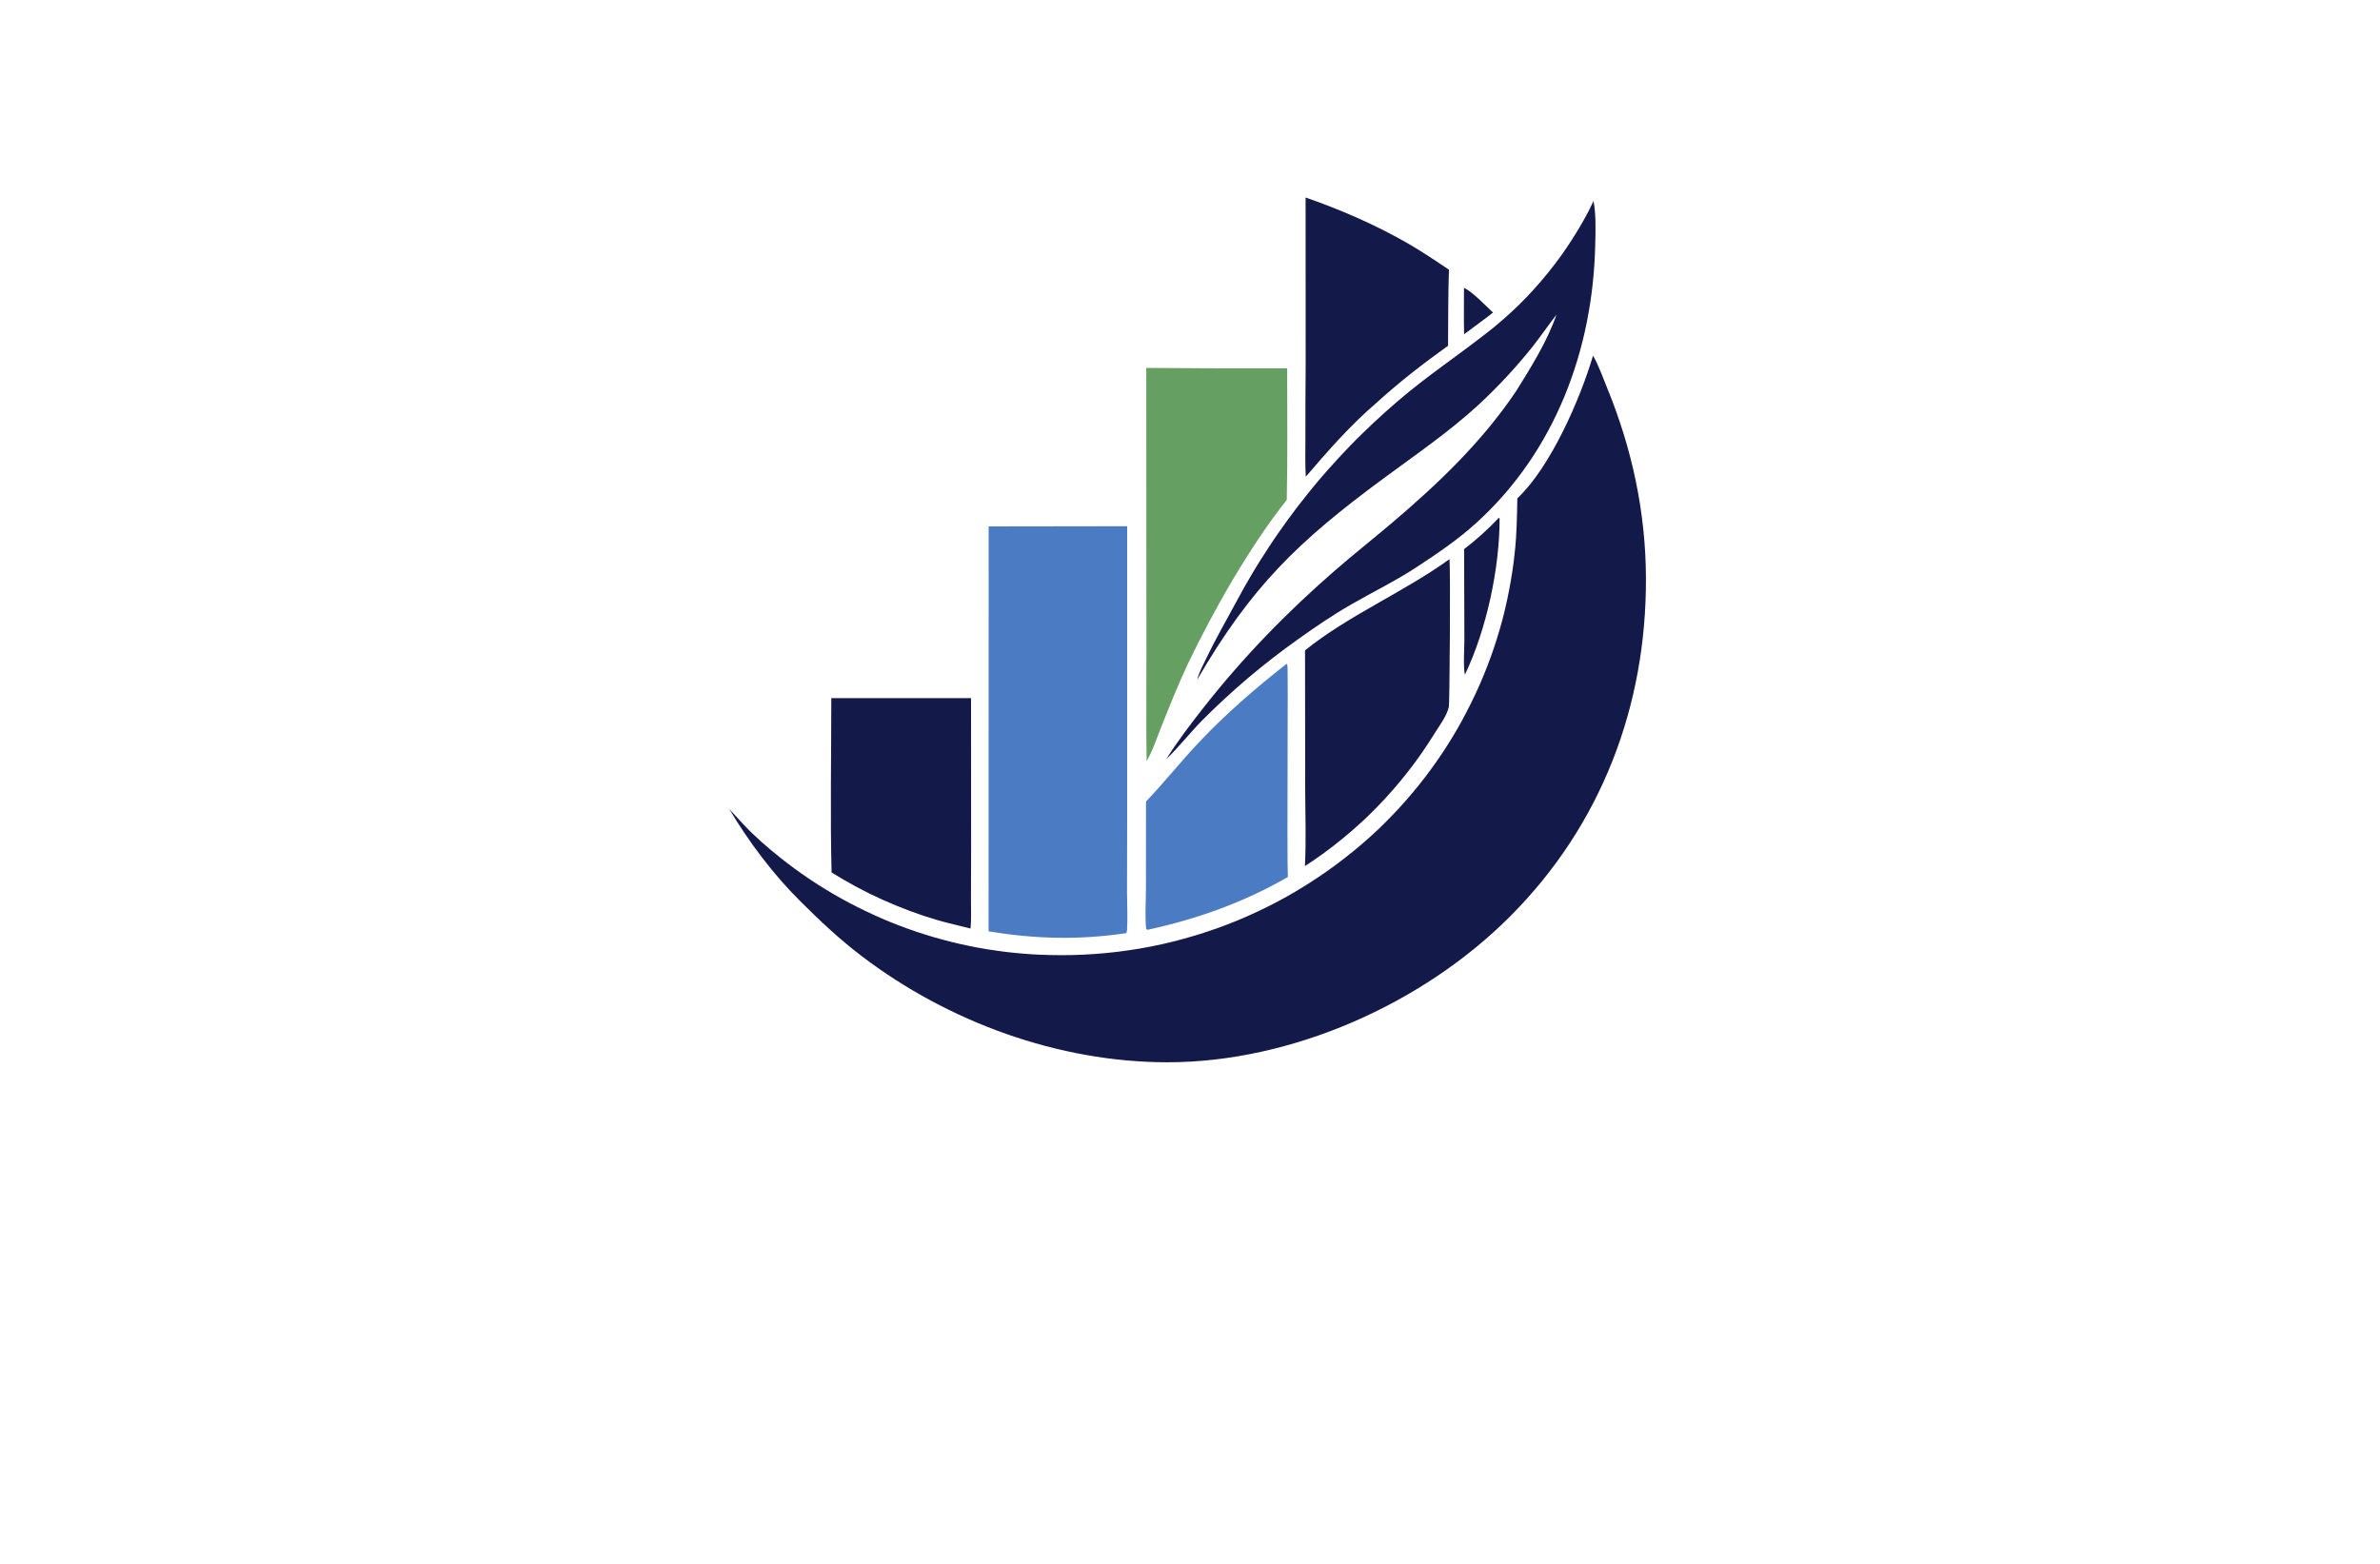 <?xml version="1.0" encoding="utf-8"?>
<!-- Generator: Adobe Illustrator 27.8.1, SVG Export Plug-In . SVG Version: 6.00 Build 0)  -->
<svg version="1.1" xmlns="http://www.w3.org/2000/svg" xmlns:xlink="http://www.w3.org/1999/xlink" x="0px" y="0px"
	 viewBox="0 0 350 230" style="enable-background:new 0 0 350 230;" xml:space="preserve">
<style type="text/css">
	.st0{fill:#004963;}
	.st1{fill:#FF0000;}
	.st2{fill:#3300A3;}
	.st3{fill:#089E00;}
	.st4{fill:#000A82;}
	.st5{fill:#1D0042;}
	.st6{fill:#594A02;}
	.st7{fill:#013A4C;}
	.st8{fill:#64E2FF;}
	.st9{fill:#BA00FF;}
	.st10{fill:#009CA0;}
	.st11{fill:#E097FF;}
	.st12{fill:#064F00;}
	.st13{fill:#0096C4;}
	.st14{fill:#003027;}
	.st15{fill:#557EFF;}
	.st16{fill:#66F4FF;}
	.st17{fill:#FC7E00;}
	.st18{fill:#27005E;}
	.st19{fill:#0060F9;}
	.st20{fill:#9FC6FF;}
	.st21{fill:#D7E7FF;}
	.st22{fill:#6600C9;}
	.st23{fill:#4D0089;}
	.st24{fill:#006D70;}
	.st25{fill:#00CCCC;}
	.st26{fill:#610089;}
	.st27{fill:#32004C;}
	.st28{fill:#00FF5B;}
	.st29{fill:#009632;}
	.st30{fill:#004916;}
	.st31{fill:#000650;}
	.st32{fill:url(#SVGID_1_);}
	.st33{fill:url(#SVGID_00000124119521217372227880000001863056039896588209_);}
	.st34{fill:#AAE6CD;}
	.st35{fill:#FA8301;}
	.st36{fill:#F05908;}
	.st37{fill:#FF7D2D;}
	.st38{fill:#05D7A0;}
	.st39{fill:#278BDE;}
	.st40{fill:url(#SVGID_00000017507118492281764630000011624481338120730810_);}
	.st41{fill:#10173D;}
	.st42{fill:#FEFEFE;}
	.st43{fill:url(#SVGID_00000050653741747312915080000013404531073517528964_);}
	.st44{fill:url(#SVGID_00000032610953974170730400000008955544063504604087_);}
	.st45{fill:url(#SVGID_00000047030407854105982750000004961733725258822556_);}
	.st46{fill:#0C63D2;}
	.st47{fill:#5287B5;}
	.st48{fill:#B2B2B2;}
	.st49{fill:#27C0F2;}
	.st50{fill:#047FAA;}
	.st51{fill:#000C2E;}
	.st52{fill:#274867;}
	.st53{fill:#659F61;}
	.st54{fill:#4B7CC3;}
	.st55{fill:#131A49;}
	.st56{fill:url(#SVGID_00000094584164936631551220000015413548732125377447_);}
	.st57{fill:url(#SVGID_00000034797843308974129460000000757744709538715299_);}
	.st58{fill:#03C0E8;}
	.st59{fill:url(#SVGID_00000167359583071194352680000002434851801028187811_);}
	.st60{fill:url(#SVGID_00000145031900874922576990000012362367394150991517_);}
	.st61{fill:url(#SVGID_00000149375116200880463630000014344449349211881862_);}
	.st62{fill:#59BE88;}
	.st63{fill:#FECA6C;}
	.st64{fill:url(#SVGID_00000083057113777164519830000003923096703534994332_);}
	.st65{fill:#305271;}
	.st66{fill:url(#SVGID_00000083090465345586878010000002936850868291007142_);}
	.st67{fill:url(#SVGID_00000115497915843482477650000014435984259331408788_);}
	.st68{fill:url(#SVGID_00000092449856450740748510000003971334174492462242_);}
	.st69{fill:url(#SVGID_00000035507609934329614880000018223240774833472903_);}
	.st70{fill:url(#SVGID_00000103943501018339485460000017379284442072508815_);}
	.st71{fill:url(#SVGID_00000141422844681370358690000015012439339395053448_);}
	.st72{fill:url(#SVGID_00000139268317029277797060000009319582181271403190_);}
	.st73{fill:url(#SVGID_00000035501196886532274380000018391974194144335806_);}
	.st74{fill:url(#SVGID_00000155827175086835895480000008712618711653943463_);}
	.st75{fill:url(#SVGID_00000121990060873793888290000015190780305567011995_);}
	.st76{fill:url(#SVGID_00000093153242942613753410000009374607888130312893_);}
	.st77{fill:url(#SVGID_00000046336164614511337920000002388107251237248936_);}
	.st78{fill:url(#SVGID_00000175320664060626068790000001758621573312795026_);}
	.st79{fill:url(#SVGID_00000098204789296021635300000008688608593864570298_);}
	.st80{fill:url(#SVGID_00000067959265079434883900000001476062726847229853_);}
	.st81{fill:url(#SVGID_00000180340189817780342370000018034236468709596090_);}
	.st82{fill:#099EB4;}
	.st83{fill:url(#SVGID_00000049928820448734696430000006027810494899976891_);}
	.st84{fill:url(#SVGID_00000051369296842218059870000008441043938177339538_);}
	.st85{fill:url(#SVGID_00000013179677974000374990000016050476505702655913_);}
	.st86{fill:#E6FAC3;}
	.st87{fill:#FFF5AF;}
	.st88{fill:#5AA5D7;}
	.st89{fill:#F5D78C;}
	.st90{fill:#EBDCC3;}
	.st91{fill:#0A1419;}
	.st92{fill:#E1FAFA;}
	.st93{fill:#E1F5C3;}
	.st94{fill:#FFB946;}
	.st95{fill:#FFF0C8;}
	.st96{fill:#FFD264;}
	.st97{fill:#48FF9F;}
	.st98{fill:#232323;}
</style>
<g id="Layer_1">
</g>
<g id="Layer_2">
</g>
<g id="Layer_3">
</g>
<g id="Layer_4">
</g>
<g id="Layer_5">
</g>
<g id="Layer_6">
</g>
<g id="Layer_7">
</g>
<g id="Layer_8">
</g>
<g id="Layer_9">
</g>
<g id="Layer_10">
</g>
<g id="Layer_11">
</g>
<g id="Layer_12">
</g>
<g id="Layer_13">
</g>
<g id="Layer_14">
</g>
<g id="Layer_15">
	<g>
		<path class="st53" d="M168.57,54.11c6.91,0.06,13.82,0.08,20.72,0.06c-0.01,6.44,0.08,12.91-0.06,19.35
			c-5.44,6.85-10.72,16.15-14.53,24.09c-1.42,3.01-2.65,6.1-3.88,9.18c-0.68,1.69-1.28,3.58-2.2,5.15
			c-0.08-5.42-0.02-10.85-0.03-16.27L168.57,54.11z"/>
		<path class="st54" d="M189.2,97.63c0.04,0.06,0.09,0.11,0.12,0.17c0.15,0.33-0.09,27.4,0.07,31.18
			c-6.5,3.75-13.33,6.18-20.64,7.77l-0.19-0.11c-0.21-1.72-0.04-4.07-0.04-5.86l0.01-12.9c2.68-2.8,5.09-5.85,7.75-8.67
			C180.27,104.98,184.62,101.22,189.2,97.63z M145.39,77.42l20.37-0.03l0,43.26l-0.02,10.56c0.01,1.85,0.11,3.76,0,5.61
			c-0.01,0.16-0.06,0.28-0.12,0.42l-0.28,0.04c-6.86,0.99-13.13,0.81-19.96-0.3L145.39,77.42z"/>
		<path class="st55" d="M234.34,29.57c0.39,1.95,0.3,4.49,0.25,6.49c-0.35,15.42-5.91,30.34-17.48,40.84
			c-2.67,2.43-5.64,4.44-8.65,6.42c-3.11,2.06-6.52,3.72-9.76,5.58c-2.75,1.58-5.38,3.38-7.96,5.22c-2.49,1.77-4.9,3.65-7.23,5.62
			c-2.33,1.98-4.57,4.05-6.73,6.22c-1.81,1.84-3.41,3.91-5.27,5.69c1.63-2.61,3.57-5.14,5.46-7.55
			c5.82-7.42,12.29-14.08,19.42-20.26c2.7-2.34,5.5-4.56,8.22-6.86c6.85-5.8,13.35-12,18.37-19.49c2.21-3.53,4.54-7.28,5.92-11.22
			c-1.26,1.63-2.42,3.33-3.7,4.94c-1.19,1.47-2.42,2.9-3.72,4.29c-1.29,1.38-2.63,2.72-4.02,4.01c-4.34,3.99-9.2,7.31-13.93,10.8
			c-12.64,9.31-19.5,15.94-27.48,29.66c0.29-1.06,0.84-2.11,1.32-3.1c1.37-2.86,2.96-5.61,4.46-8.4c0.37-0.7,0.75-1.39,1.14-2.08
			c0.39-0.69,0.78-1.37,1.19-2.05c0.4-0.68,0.82-1.35,1.24-2.02c0.42-0.67,0.85-1.33,1.28-1.99c0.43-0.66,0.88-1.31,1.33-1.96
			c0.45-0.65,0.91-1.29,1.37-1.93c0.47-0.64,0.94-1.27,1.42-1.9c0.48-0.63,0.97-1.25,1.46-1.86c0.49-0.62,1-1.23,1.5-1.83
			c0.51-0.6,1.02-1.2,1.55-1.79c0.52-0.59,1.05-1.18,1.59-1.76c0.54-0.58,1.08-1.15,1.63-1.72c0.55-0.57,1.1-1.13,1.67-1.68
			s1.13-1.1,1.71-1.64c0.57-0.54,1.16-1.08,1.74-1.6c0.59-0.53,1.18-1.05,1.78-1.56c4.21-3.64,8.82-6.7,13.19-10.12
			c0.41-0.32,0.82-0.65,1.23-0.98c0.4-0.33,0.8-0.67,1.2-1.02c0.39-0.35,0.78-0.7,1.17-1.05c0.38-0.36,0.76-0.72,1.14-1.08
			c0.37-0.37,0.74-0.74,1.11-1.12c0.36-0.38,0.72-0.76,1.07-1.15c0.35-0.39,0.7-0.78,1.04-1.18c0.34-0.4,0.68-0.8,1.01-1.21
			c0.33-0.41,0.65-0.82,0.97-1.23c0.32-0.42,0.63-0.84,0.94-1.26c0.31-0.43,0.61-0.85,0.9-1.29c0.29-0.43,0.58-0.87,0.86-1.31
			c0.28-0.44,0.56-0.89,0.83-1.34c0.27-0.45,0.53-0.9,0.79-1.36c0.26-0.46,0.51-0.92,0.75-1.38
			C233.87,30.51,234.11,30.04,234.34,29.57z M215.29,42.32c1.3,0.64,3.16,2.6,4.27,3.65c-0.52,0.44-1.1,0.84-1.64,1.25l-2.61,1.94
			C215.25,46.88,215.3,44.59,215.29,42.32z M220.44,76.13l0.09,0.16c0,7.35-1.93,16.3-5.1,22.94c-0.27-1.11-0.08-3.82-0.08-5.13
			l-0.04-13.34C217.16,79.35,218.83,77.83,220.44,76.13z M192,29.05c5.15,1.78,10.34,4.04,15.06,6.76c2.06,1.19,4.04,2.52,6.02,3.85
			c-0.13,3.72-0.1,7.46-0.13,11.19c-3.69,2.64-7.26,5.41-10.61,8.47c-3.81,3.27-7.05,6.99-10.31,10.79
			c-0.12-1.79-0.05-3.61-0.06-5.41c-0.01-3.6,0.01-7.21,0.04-10.81L192,29.05z M213.15,82.24c0.18,0.87,0.03,21.2-0.08,21.7
			c-0.29,1.36-1.44,2.85-2.17,4.03c-0.3,0.49-0.61,0.97-0.92,1.44c-0.31,0.48-0.63,0.95-0.96,1.42c-0.33,0.47-0.66,0.93-1,1.39
			c-0.34,0.46-0.68,0.91-1.04,1.36c-0.35,0.45-0.71,0.89-1.07,1.33c-0.36,0.44-0.73,0.87-1.11,1.3s-0.76,0.85-1.14,1.27
			c-0.39,0.42-0.78,0.83-1.18,1.24c-0.4,0.41-0.8,0.81-1.21,1.21c-0.41,0.4-0.82,0.79-1.25,1.17c-0.42,0.39-0.85,0.76-1.28,1.14
			c-0.43,0.37-0.87,0.74-1.31,1.1c-0.44,0.36-0.89,0.72-1.34,1.07c-0.45,0.35-0.91,0.69-1.37,1.03c-0.46,0.34-0.93,0.67-1.4,0.99
			c-0.47,0.32-0.94,0.64-1.42,0.95c0.2-3.85,0.05-7.76,0.04-11.61l-0.02-20.12C198.28,90.51,206.43,87.1,213.15,82.24z
			 M122.25,102.68l20.55,0l0.01,21.99l-0.02,7.62c-0.01,1.41,0.07,2.87-0.06,4.27c-1.65-0.43-3.31-0.78-4.95-1.26
			c-1.36-0.4-2.71-0.85-4.04-1.35c-1.33-0.5-2.65-1.04-3.94-1.62c-1.3-0.58-2.57-1.21-3.82-1.88s-2.48-1.38-3.69-2.14
			C122.08,119.78,122.25,111.21,122.25,102.68z M234.27,52.3c0.85,1.48,1.44,3.21,2.09,4.79c3.65,8.92,5.66,18.27,5.69,27.92
			c0.07,18.86-6.57,36.33-19.96,49.75c-12.84,12.88-32.13,21.47-50.39,21.47c-16.05,0-32.27-5.93-44.99-15.62
			c-3.26-2.48-6.14-5.19-9.03-8.08c-3.98-3.94-7.58-8.74-10.44-13.55c0.73,0.77,1.44,1.58,2.17,2.35c1.67,1.77,3.52,3.36,5.41,4.87
			c0.35,0.28,0.7,0.55,1.06,0.82c0.36,0.27,0.71,0.54,1.07,0.8c0.36,0.26,0.72,0.52,1.09,0.78c0.37,0.26,0.73,0.51,1.11,0.76
			c0.37,0.25,0.74,0.49,1.12,0.73c0.38,0.24,0.75,0.48,1.14,0.71c0.38,0.23,0.76,0.46,1.15,0.69c0.39,0.22,0.77,0.45,1.16,0.66
			c0.39,0.22,0.78,0.43,1.18,0.64c0.39,0.21,0.79,0.41,1.19,0.61c0.4,0.2,0.8,0.4,1.2,0.59c0.4,0.19,0.81,0.38,1.21,0.57
			c0.41,0.18,0.81,0.37,1.22,0.54c0.41,0.18,0.82,0.35,1.24,0.52c0.41,0.17,0.83,0.33,1.25,0.49c0.42,0.16,0.84,0.32,1.26,0.47
			c0.42,0.15,0.84,0.3,1.26,0.44c0.42,0.14,0.85,0.28,1.27,0.41c0.43,0.13,0.85,0.26,1.28,0.39c0.43,0.13,0.86,0.25,1.29,0.36
			c0.43,0.12,0.86,0.23,1.3,0.34c0.43,0.11,0.87,0.21,1.3,0.31c0.44,0.1,0.87,0.19,1.31,0.28c0.44,0.09,0.88,0.18,1.31,0.26
			c0.44,0.08,0.88,0.16,1.32,0.23c0.44,0.07,0.88,0.14,1.32,0.2c0.44,0.06,0.88,0.12,1.33,0.18c0.44,0.05,0.89,0.1,1.33,0.15
			c0.44,0.05,0.89,0.09,1.33,0.12c0.45,0.04,0.89,0.07,1.34,0.1c0.45,0.03,0.89,0.05,1.34,0.07c0.45,0.02,0.89,0.03,1.34,0.04
			c0.55,0.01,1.1,0.02,1.66,0.02c0.55,0,1.1,0,1.66-0.02c0.55-0.01,1.1-0.03,1.66-0.06c0.55-0.03,1.1-0.06,1.65-0.1
			c0.55-0.04,1.1-0.09,1.65-0.14c0.55-0.05,1.1-0.11,1.65-0.18c0.55-0.07,1.1-0.14,1.64-0.22c0.55-0.08,1.09-0.17,1.64-0.26
			c0.54-0.09,1.09-0.19,1.63-0.3c0.54-0.11,1.08-0.22,1.62-0.34c0.54-0.12,1.08-0.25,1.61-0.38c0.54-0.13,1.07-0.27,1.6-0.42
			c0.53-0.15,1.06-0.3,1.59-0.46c0.53-0.16,1.06-0.32,1.58-0.5c0.52-0.17,1.05-0.35,1.57-0.53c0.52-0.18,1.04-0.38,1.55-0.57
			c0.52-0.2,1.03-0.4,1.54-0.61c0.51-0.21,1.02-0.43,1.52-0.65c0.51-0.22,1.01-0.45,1.51-0.69c0.5-0.23,1-0.48,1.49-0.72
			c0.49-0.25,0.98-0.5,1.47-0.76c0.49-0.26,0.97-0.52,1.45-0.79c0.48-0.27,0.96-0.55,1.43-0.83c0.47-0.28,0.95-0.57,1.41-0.87
			c0.47-0.29,0.93-0.59,1.39-0.9c0.46-0.31,0.92-0.62,1.37-0.93c0.45-0.32,0.9-0.64,1.35-0.97c0.44-0.33,0.89-0.66,1.32-1
			c0.44-0.34,0.87-0.68,1.3-1.03c0.43-0.35,0.85-0.7,1.27-1.06c0.42-0.36,0.83-0.72,1.24-1.09c0.41-0.37,0.82-0.74,1.22-1.12
			c0.35-0.33,0.7-0.67,1.04-1.02c0.34-0.34,0.68-0.69,1.02-1.04c0.34-0.35,0.67-0.7,1-1.06c0.33-0.36,0.65-0.72,0.97-1.08
			c0.32-0.36,0.64-0.73,0.95-1.1s0.62-0.75,0.92-1.12c0.3-0.38,0.6-0.76,0.9-1.14c0.3-0.38,0.59-0.77,0.87-1.16
			c0.29-0.39,0.57-0.79,0.85-1.18c0.28-0.4,0.55-0.8,0.82-1.2c0.27-0.4,0.53-0.81,0.8-1.22c0.26-0.41,0.52-0.82,0.77-1.24
			c0.25-0.42,0.5-0.83,0.74-1.25c0.24-0.42,0.48-0.84,0.71-1.27c0.23-0.43,0.46-0.85,0.68-1.29c0.22-0.43,0.44-0.86,0.66-1.3
			c0.21-0.44,0.42-0.87,0.63-1.31c0.2-0.44,0.4-0.88,0.6-1.33c0.19-0.44,0.38-0.89,0.57-1.34c0.18-0.45,0.36-0.9,0.54-1.35
			c0.17-0.45,0.34-0.91,0.51-1.36c0.16-0.46,0.32-0.92,0.48-1.38c0.15-0.46,0.3-0.92,0.45-1.39c0.14-0.46,0.28-0.93,0.42-1.4
			c0.13-0.47,0.26-0.93,0.39-1.4c0.12-0.47,0.24-0.94,0.35-1.41c0.11-0.47,0.22-0.95,0.32-1.42c0.1-0.47,0.2-0.95,0.29-1.43
			c0.09-0.48,0.18-0.95,0.26-1.43c0.08-0.48,0.16-0.96,0.23-1.44c0.07-0.48,0.14-0.96,0.2-1.44c0.06-0.48,0.11-0.96,0.16-1.45
			c0.28-2.58,0.3-5.15,0.36-7.74C228.03,68.69,232.38,58.69,234.27,52.3z"/>
	</g>
</g>
</svg>
